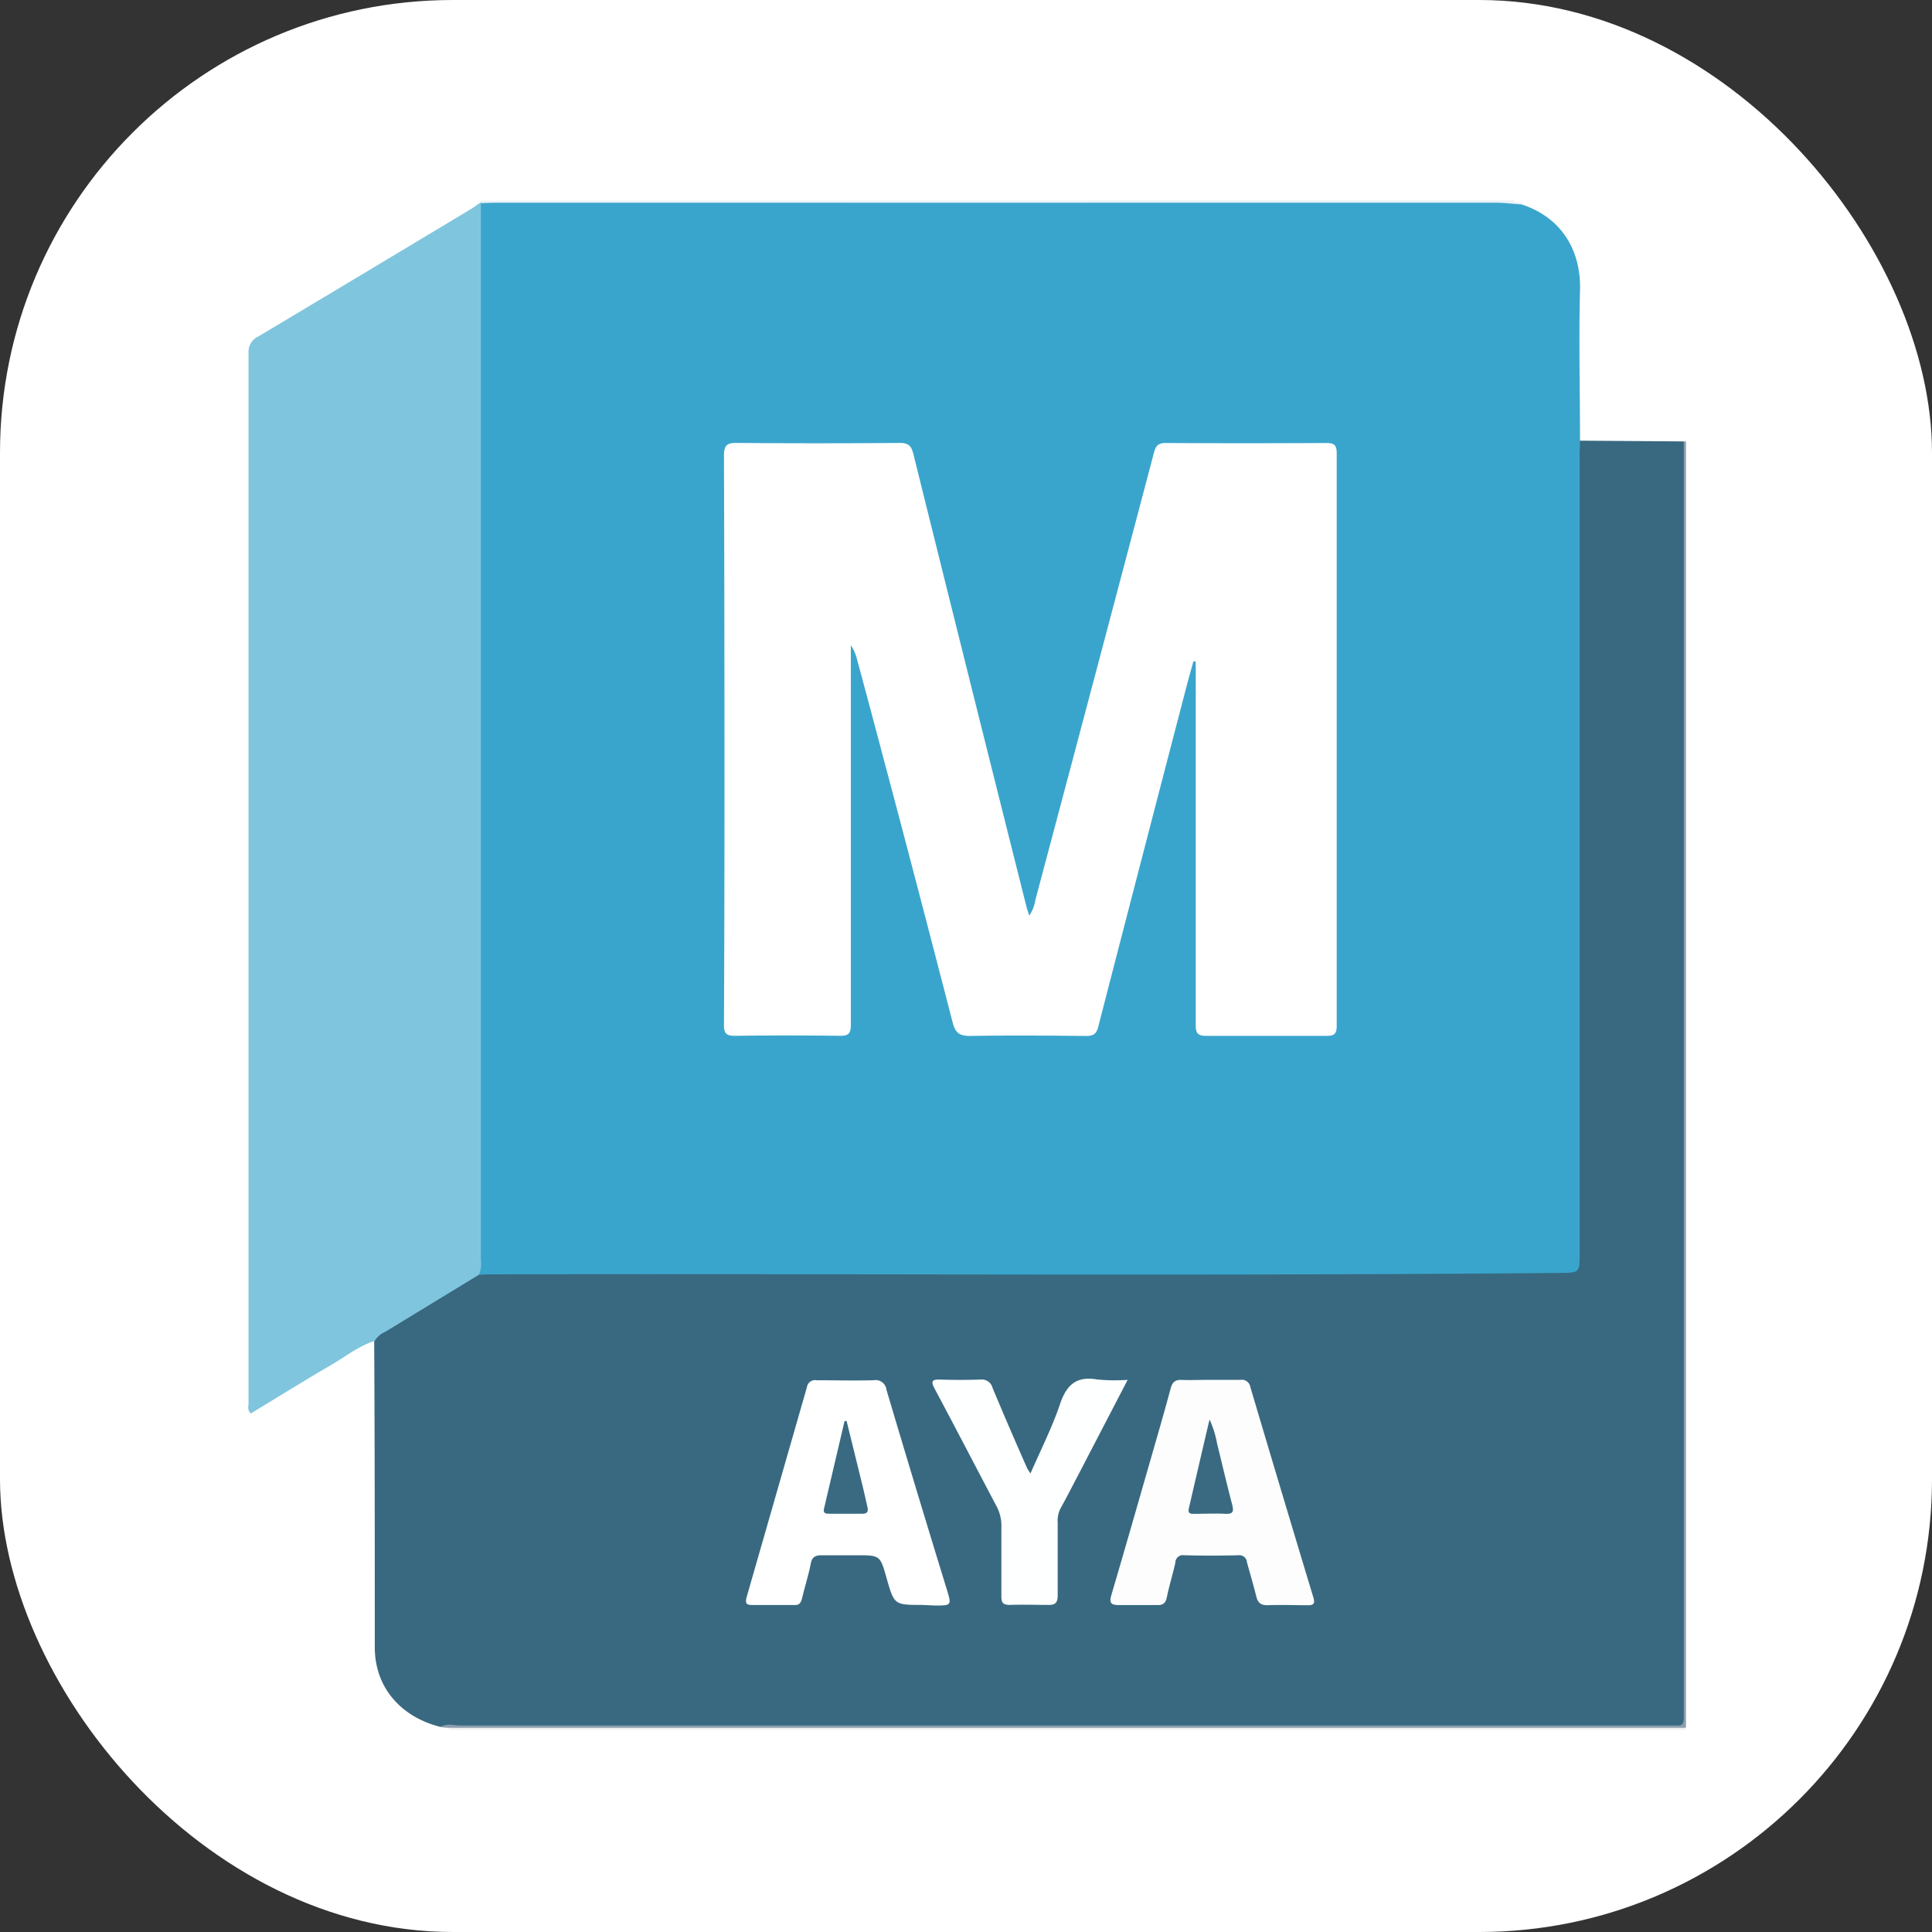 <svg xmlns="http://www.w3.org/2000/svg" viewBox="0 0 256 256"><rect x="0" y="0" width="256" height="256" fill="#333333" stroke="none"/><defs><style>.cls-1{fill:#fff;}.cls-2{fill:#8b9eae;}.cls-3{fill:#f0f0f2;}.cls-4{fill:#ebf2f7;}.cls-5{fill:#386980;}.cls-6{fill:#80c5de;}.cls-7{fill:#3aa5cc;}.cls-8{fill:#fdfdfe;}.cls-9{fill:#feffff;}.cls-10{fill:#396a81;}</style></defs><g id="Camada_2" data-name="Camada 2"><g id="Camada_1-2" data-name="Camada 1"><rect class="cls-1" width="256" height="256" rx="60"/><g id="ALoA6n.tif"><path class="cls-1" d="M200.55,26.54c7.3,0,14.59,0,21.89,0,.82,0,1,.17,1,1q0,15.48,0,31a2.11,2.11,0,0,1-.45.28,81.81,81.81,0,0,1-8.72.13,15.71,15.71,0,0,1-4.74-.22c-.71-.6-.52-1.42-.52-2.17,0-5.9-.09-11.8,0-17.7.09-5.46-2.1-9.33-7.33-11.28C201.31,27.16,200.58,27.24,200.55,26.54Z"/><path class="cls-2" d="M223.11,58.49h.29V228.92a3,3,0,0,1-1.49.12q-80.55,0-161.1,0a3.8,3.8,0,0,1-1.5-.1l-.85-.07c.19-.64.76-.59,1.24-.64a17.66,17.66,0,0,1,2.06,0H219.87c3,0,2.81.21,2.81-2.86q0-82,0-164C222.69,60.34,222.45,59.34,223.11,58.49Z"/><path class="cls-3" d="M59.31,228.94H223.4v.27H60.89C60.36,229.18,59.78,229.38,59.31,228.94Z"/><path class="cls-4" d="M200.55,26.54c.23.44.88.09,1.09.57a1.44,1.44,0,0,1-1.29.32,52.5,52.5,0,0,0-6.87-.17H66.62A5.68,5.68,0,0,1,63.91,27l-.19-.2c0-.08,0-.16,0-.23Z"/><path class="cls-5" d="M223.11,58.49q0,82.79,0,165.56c0,1.19,0,2.39,0,3.58,0,.78-.24,1.1-1,1-.32,0-.64,0-1,0q-80.1,0-160.19,0c-.83,0-1.72-.32-2.53.2-5-1.23-8.74-5-8.73-10.6,0-13.53,0-27.06-.08-40.59-.09-.68.41-1,.86-1.27,4.1-2.5,8.18-5,12.33-7.45a3.38,3.38,0,0,1,1.16-.43,21.46,21.46,0,0,1,2.89-.08H198.32c3,0,6-.42,9.07-.28,1,0,1.43-.44,1.49-1.39,0-.74,0-1.47,0-2.2q0-51.69,0-103.37c0-.93-.25-1.94.44-2.78Z"/><path class="cls-6" d="M63.46,168.91l-12.39,7.55a3,3,0,0,0-1.42,1.22c-2.07.66-3.77,2-5.61,3.09-3.64,2.12-7.21,4.34-10.8,6.52-.51-.45-.31-.94-.31-1.36q0-69.59,0-139.16a2.23,2.23,0,0,1,1.29-2.18q14.1-8.42,28.18-16.89c.46-.28.9-.62,1.35-.93a.75.75,0,0,1,0,.15,1.72,1.72,0,0,1,.42,1.27c0,.46,0,.91,0,1.37q0,68.21,0,136.41C64.15,167,64.48,168.12,63.46,168.91Z"/><path class="cls-7" d="M63.46,168.91a3.89,3.89,0,0,0,.26-2v-140c.64,0,1.28-.05,1.92-.05H198.08c1.19,0,2.38.15,3.56.23,5.49,1.81,7.85,6.34,7.72,11.29-.17,6.67,0,13.35,0,20,0,.69-.05,1.38-.05,2.06V166.05c0,2.61,0,2.59-2.61,2.62-47.24.43-94.49.07-141.73.19C64.47,168.86,64,168.89,63.46,168.91Z"/><path class="cls-1" d="M122.22,212.66c-3.73,0-3.73,0-4.75-3.58-.85-3-.85-3-4-3-1.51,0-3,0-4.54,0-.87,0-1.32.18-1.5,1.12-.3,1.53-.78,3-1.14,4.53-.15.6-.34,1-1.07.94-1.83,0-3.67,0-5.5,0-.8,0-1-.18-.8-1q4-13.92,8-27.86a1.09,1.09,0,0,1,1.27-.92c2.52,0,5,.07,7.56,0a1.45,1.45,0,0,1,1.71,1.26c2.62,8.83,5.29,17.65,8,26.47.64,2.12.64,2.12-1.63,2.12Z"/><path class="cls-8" d="M160.49,182.84c1.29,0,2.57,0,3.85,0a1.16,1.16,0,0,1,1.35,1q4.13,13.91,8.32,27.77c.22.73.19,1.12-.73,1.09-1.79,0-3.58-.07-5.37,0-.92,0-1.26-.39-1.46-1.22-.37-1.51-.83-3-1.23-4.51a1,1,0,0,0-1.14-.89c-2.38.06-4.76.06-7.15,0a1,1,0,0,0-1.19,1c-.34,1.52-.81,3-1.12,4.54-.16.77-.47,1.08-1.27,1.06-1.69,0-3.39,0-5.08,0-1.12,0-1.3-.32-1-1.36,1.77-6,3.47-11.95,5.19-17.93.9-3.13,1.81-6.25,2.65-9.39.23-.86.61-1.21,1.52-1.15C157.92,182.89,159.21,182.83,160.49,182.84Z"/><path class="cls-9" d="M149.42,182.84l-6.6,12.7c-.77,1.46-1.51,2.93-2.32,4.37a3.66,3.66,0,0,0-.35,1.86c0,3.21,0,6.42,0,9.63,0,1-.35,1.28-1.25,1.26-1.7,0-3.4-.06-5.09,0-1,0-1.13-.38-1.12-1.22,0-3.07,0-6.14,0-9.22a5.45,5.45,0,0,0-.7-2.74c-2.72-5.15-5.39-10.31-8.13-15.44-.48-.92-.49-1.28.69-1.24,1.78.06,3.57.06,5.36,0a1.47,1.47,0,0,1,1.61,1.11c1.49,3.55,3,7.07,4.57,10.61.09.19.23.37.45.73,1.38-3.17,2.88-6.12,3.93-9.23.87-2.57,2.2-3.71,4.94-3.23A24.49,24.49,0,0,0,149.42,182.84Z"/><path class="cls-1" d="M158.14,87.62c-.36,1.29-.73,2.58-1.06,3.88q-5.81,22.27-11.56,44.56c-.24.95-.65,1.21-1.59,1.21-5.14-.05-10.28-.09-15.42,0-1.45,0-1.94-.48-2.28-1.8-3-11.58-6-23.14-9.09-34.7q-1.77-6.71-3.58-13.4a5.71,5.71,0,0,0-.82-1.87v1.7q0,24.3,0,48.59c0,1.14-.3,1.48-1.45,1.46q-7-.09-13.9,0c-1.15,0-1.46-.3-1.46-1.45Q96,120,96,104.16q0-21.89-.07-43.77c0-1.3.31-1.71,1.66-1.7q10.8.09,21.61,0c1.14,0,1.55.35,1.82,1.44q7.41,29.87,14.92,59.73c.1.43.25.85.44,1.47a5.09,5.09,0,0,0,.82-2.11q7.88-29.59,15.7-59.22c.26-1,.62-1.31,1.64-1.3q10.59.06,21.19,0c1.09,0,1.39.29,1.39,1.38q0,37.92,0,75.85c0,1.16-.42,1.34-1.43,1.33-5.27,0-10.55,0-15.83,0-1.18,0-1.42-.38-1.42-1.48,0-15.33,0-30.65,0-46V87.67Z"/><path class="cls-10" d="M112.18,188.29l2.19,8.9c.2.84.38,1.7.58,2.54.13.58-.06.86-.69.85-1.47,0-2.93,0-4.4,0-.48,0-.82-.07-.67-.69q1.36-5.8,2.72-11.6Z"/><path class="cls-10" d="M160.27,188.09a13,13,0,0,1,1,3.19c.67,2.69,1.29,5.4,2,8.09.22.87.16,1.27-.88,1.22-1.37-.07-2.74,0-4.11,0-.51,0-.92,0-.75-.73C158.41,196.05,159.29,192.26,160.27,188.09Z"/></g></g></g></svg>